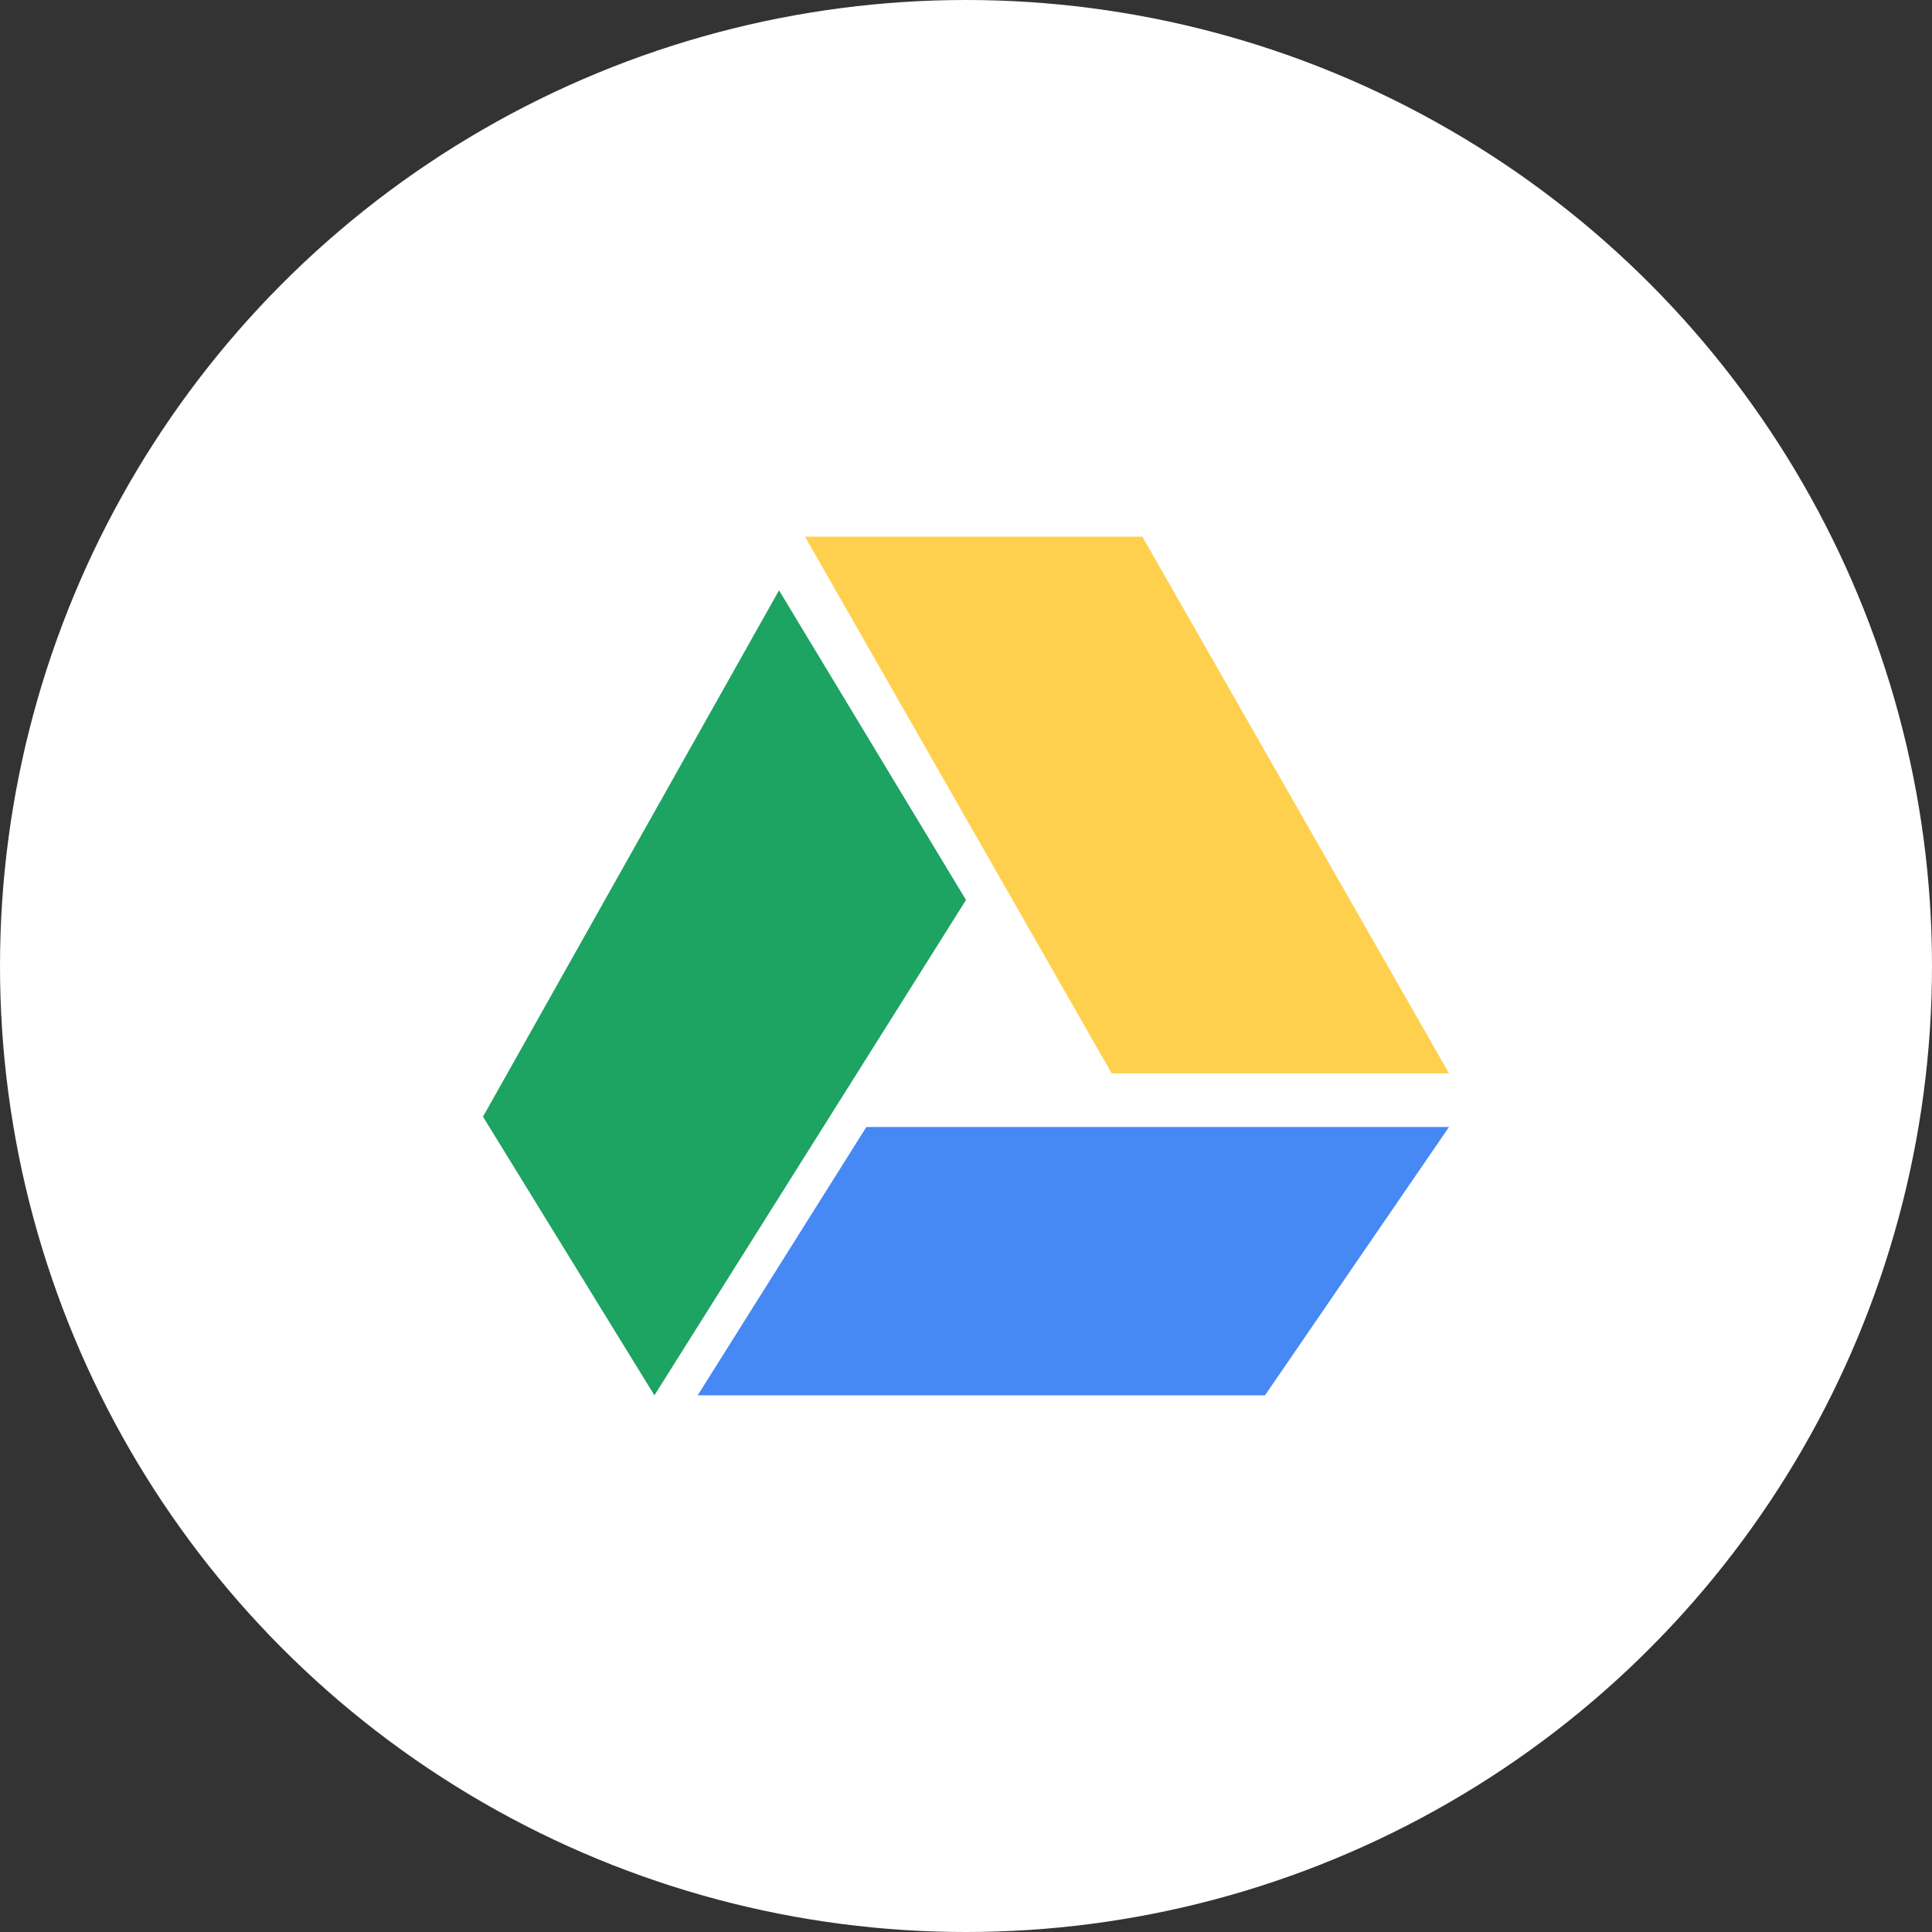 <svg height="36" viewBox="0 0 36 36" width="36" xmlns="http://www.w3.org/2000/svg"><rect x="0" y="0" width="36" height="36" fill="#333333" stroke="none"/><g fill="none" fill-rule="evenodd"><circle cx="18" cy="18" fill="#fff" r="18"/><path d="m27 20h-6.286l-5.714-10h6.286z" fill="#ffd04d"/><path d="m13 26h10.571l3.429-5h-10.857z" fill="#4688f4"/><path d="m9 20.808 3.194 5.192 5.806-9.23-3.484-5.77z" fill="#1da362"/></g></svg>